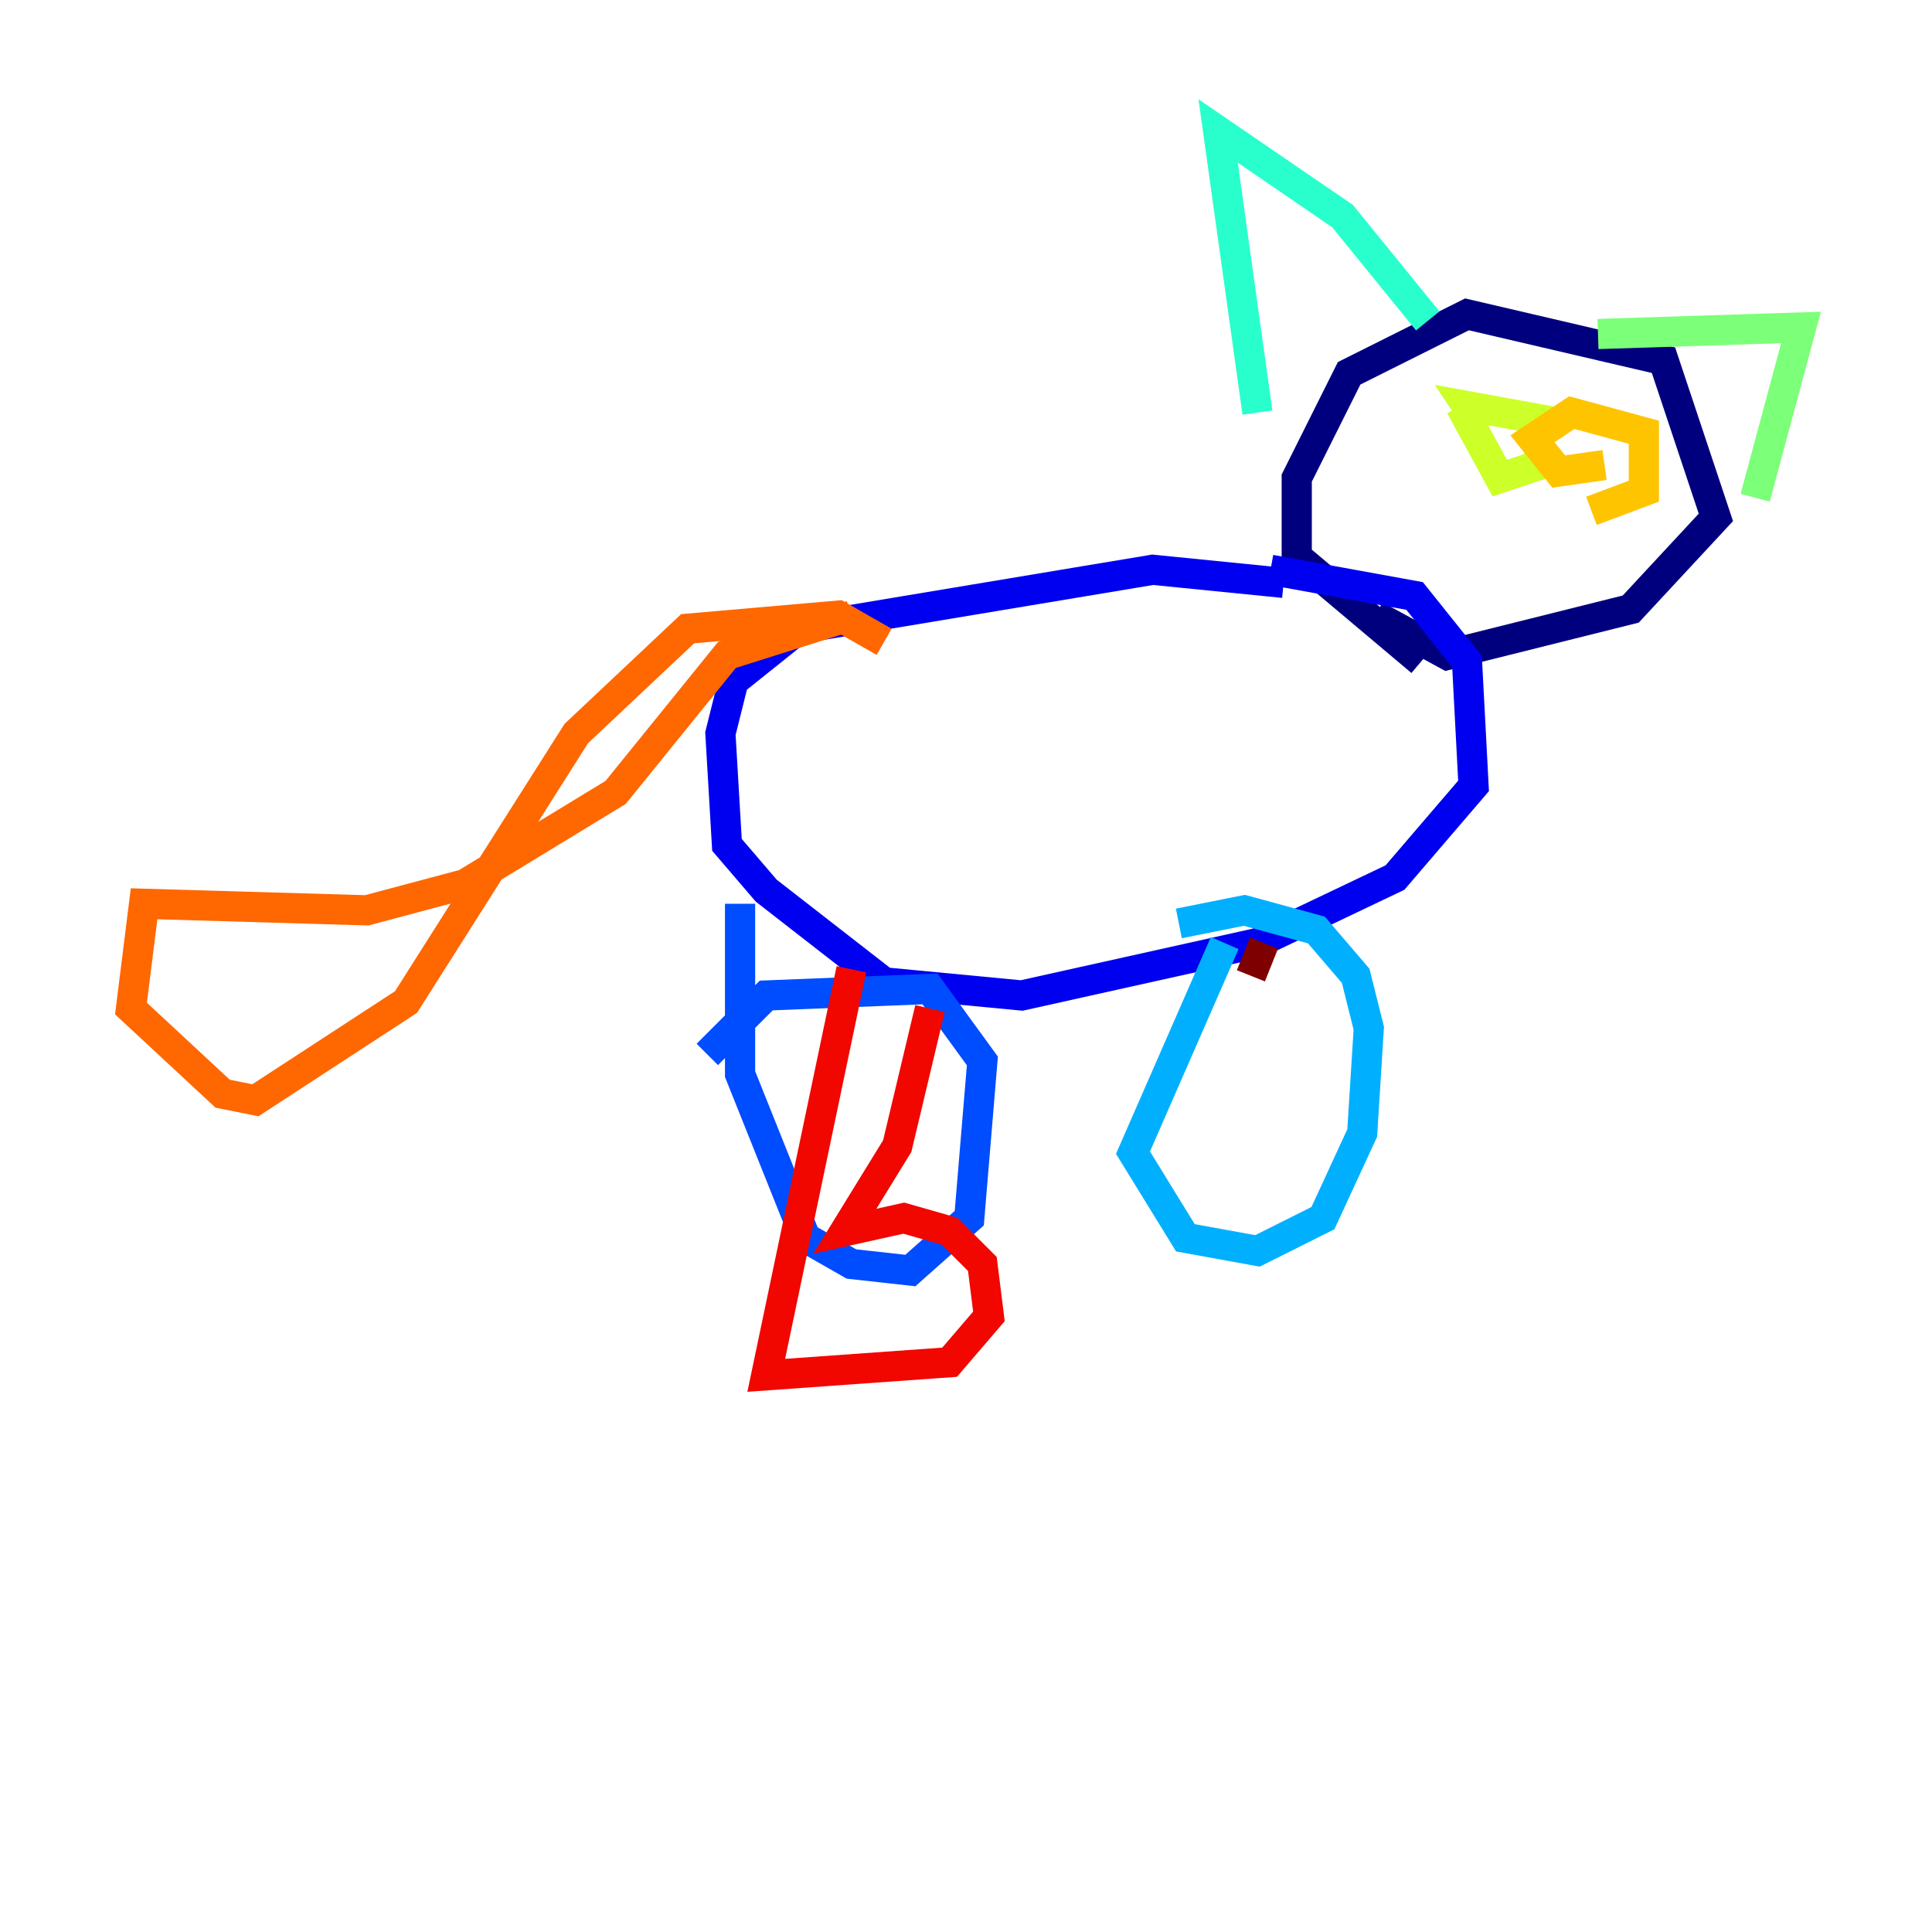 <?xml version="1.0" encoding="utf-8" ?>
<svg baseProfile="tiny" height="128" version="1.2" viewBox="0,0,128,128" width="128" xmlns="http://www.w3.org/2000/svg" xmlns:ev="http://www.w3.org/2001/xml-events" xmlns:xlink="http://www.w3.org/1999/xlink"><defs /><polyline fill="none" points="94.156,43.824 85.912,36.881 85.912,31.675 89.383,24.732 97.193,20.827 110.21,23.864 113.681,34.278 108.041,40.352 95.891,43.39 91.119,40.786" stroke="#00007f" stroke-width="2" /><polyline fill="none" points="85.044,38.617 76.366,37.749 52.936,41.654 48.597,45.125 47.729,48.597 48.163,55.973 50.766,59.01 58.576,65.085 67.688,65.953 83.308,62.481 92.42,58.142 97.627,52.068 97.193,43.824 93.722,39.485 84.176,37.749" stroke="#0000f1" stroke-width="2" /><polyline fill="none" points="49.031,59.878 49.031,71.159 53.37,82.007 56.407,83.742 60.312,84.176 64.217,80.705 65.085,70.291 61.614,65.519 50.766,65.953 46.861,69.858" stroke="#004cff" stroke-width="2" /><polyline fill="none" points="81.139,62.481 75.064,76.366 78.536,82.007 83.308,82.875 87.647,80.705 90.251,75.064 90.685,68.122 89.817,64.651 87.214,61.614 82.441,60.312 78.102,61.18" stroke="#00b0ff" stroke-width="2" /><polyline fill="none" points="94.59,21.261 88.949,14.319 80.705,8.678 83.308,27.336" stroke="#29ffcd" stroke-width="2" /><polyline fill="none" points="105.871,22.129 119.322,21.695 116.285,32.976" stroke="#7cff79" stroke-width="2" /><polyline fill="none" points="98.061,28.203 97.193,26.902 101.966,27.77 101.966,30.807 99.363,31.675 96.759,26.902" stroke="#cdff29" stroke-width="2" /><polyline fill="none" points="106.305,30.807 103.268,31.241 101.532,29.071 104.136,27.336 108.909,28.637 108.909,32.542 105.437,33.844" stroke="#ffc400" stroke-width="2" /><polyline fill="none" points="56.407,40.786 48.163,43.39 40.786,52.502 30.807,58.576 24.298,60.312 9.546,59.878 8.678,66.82 14.752,72.461 16.922,72.895 26.902,66.386 38.183,48.597 45.559,41.654 55.539,40.786 58.576,42.522" stroke="#ff6700" stroke-width="2" /><polyline fill="none" points="56.407,64.217 50.766,91.119 62.915,90.251 65.519,87.214 65.085,83.742 62.915,81.573 59.878,80.705 55.973,81.573 59.444,75.932 61.614,66.82" stroke="#f10700" stroke-width="2" /><polyline fill="none" points="83.742,62.481 82.875,64.651" stroke="#7f0000" stroke-width="2" /></svg>